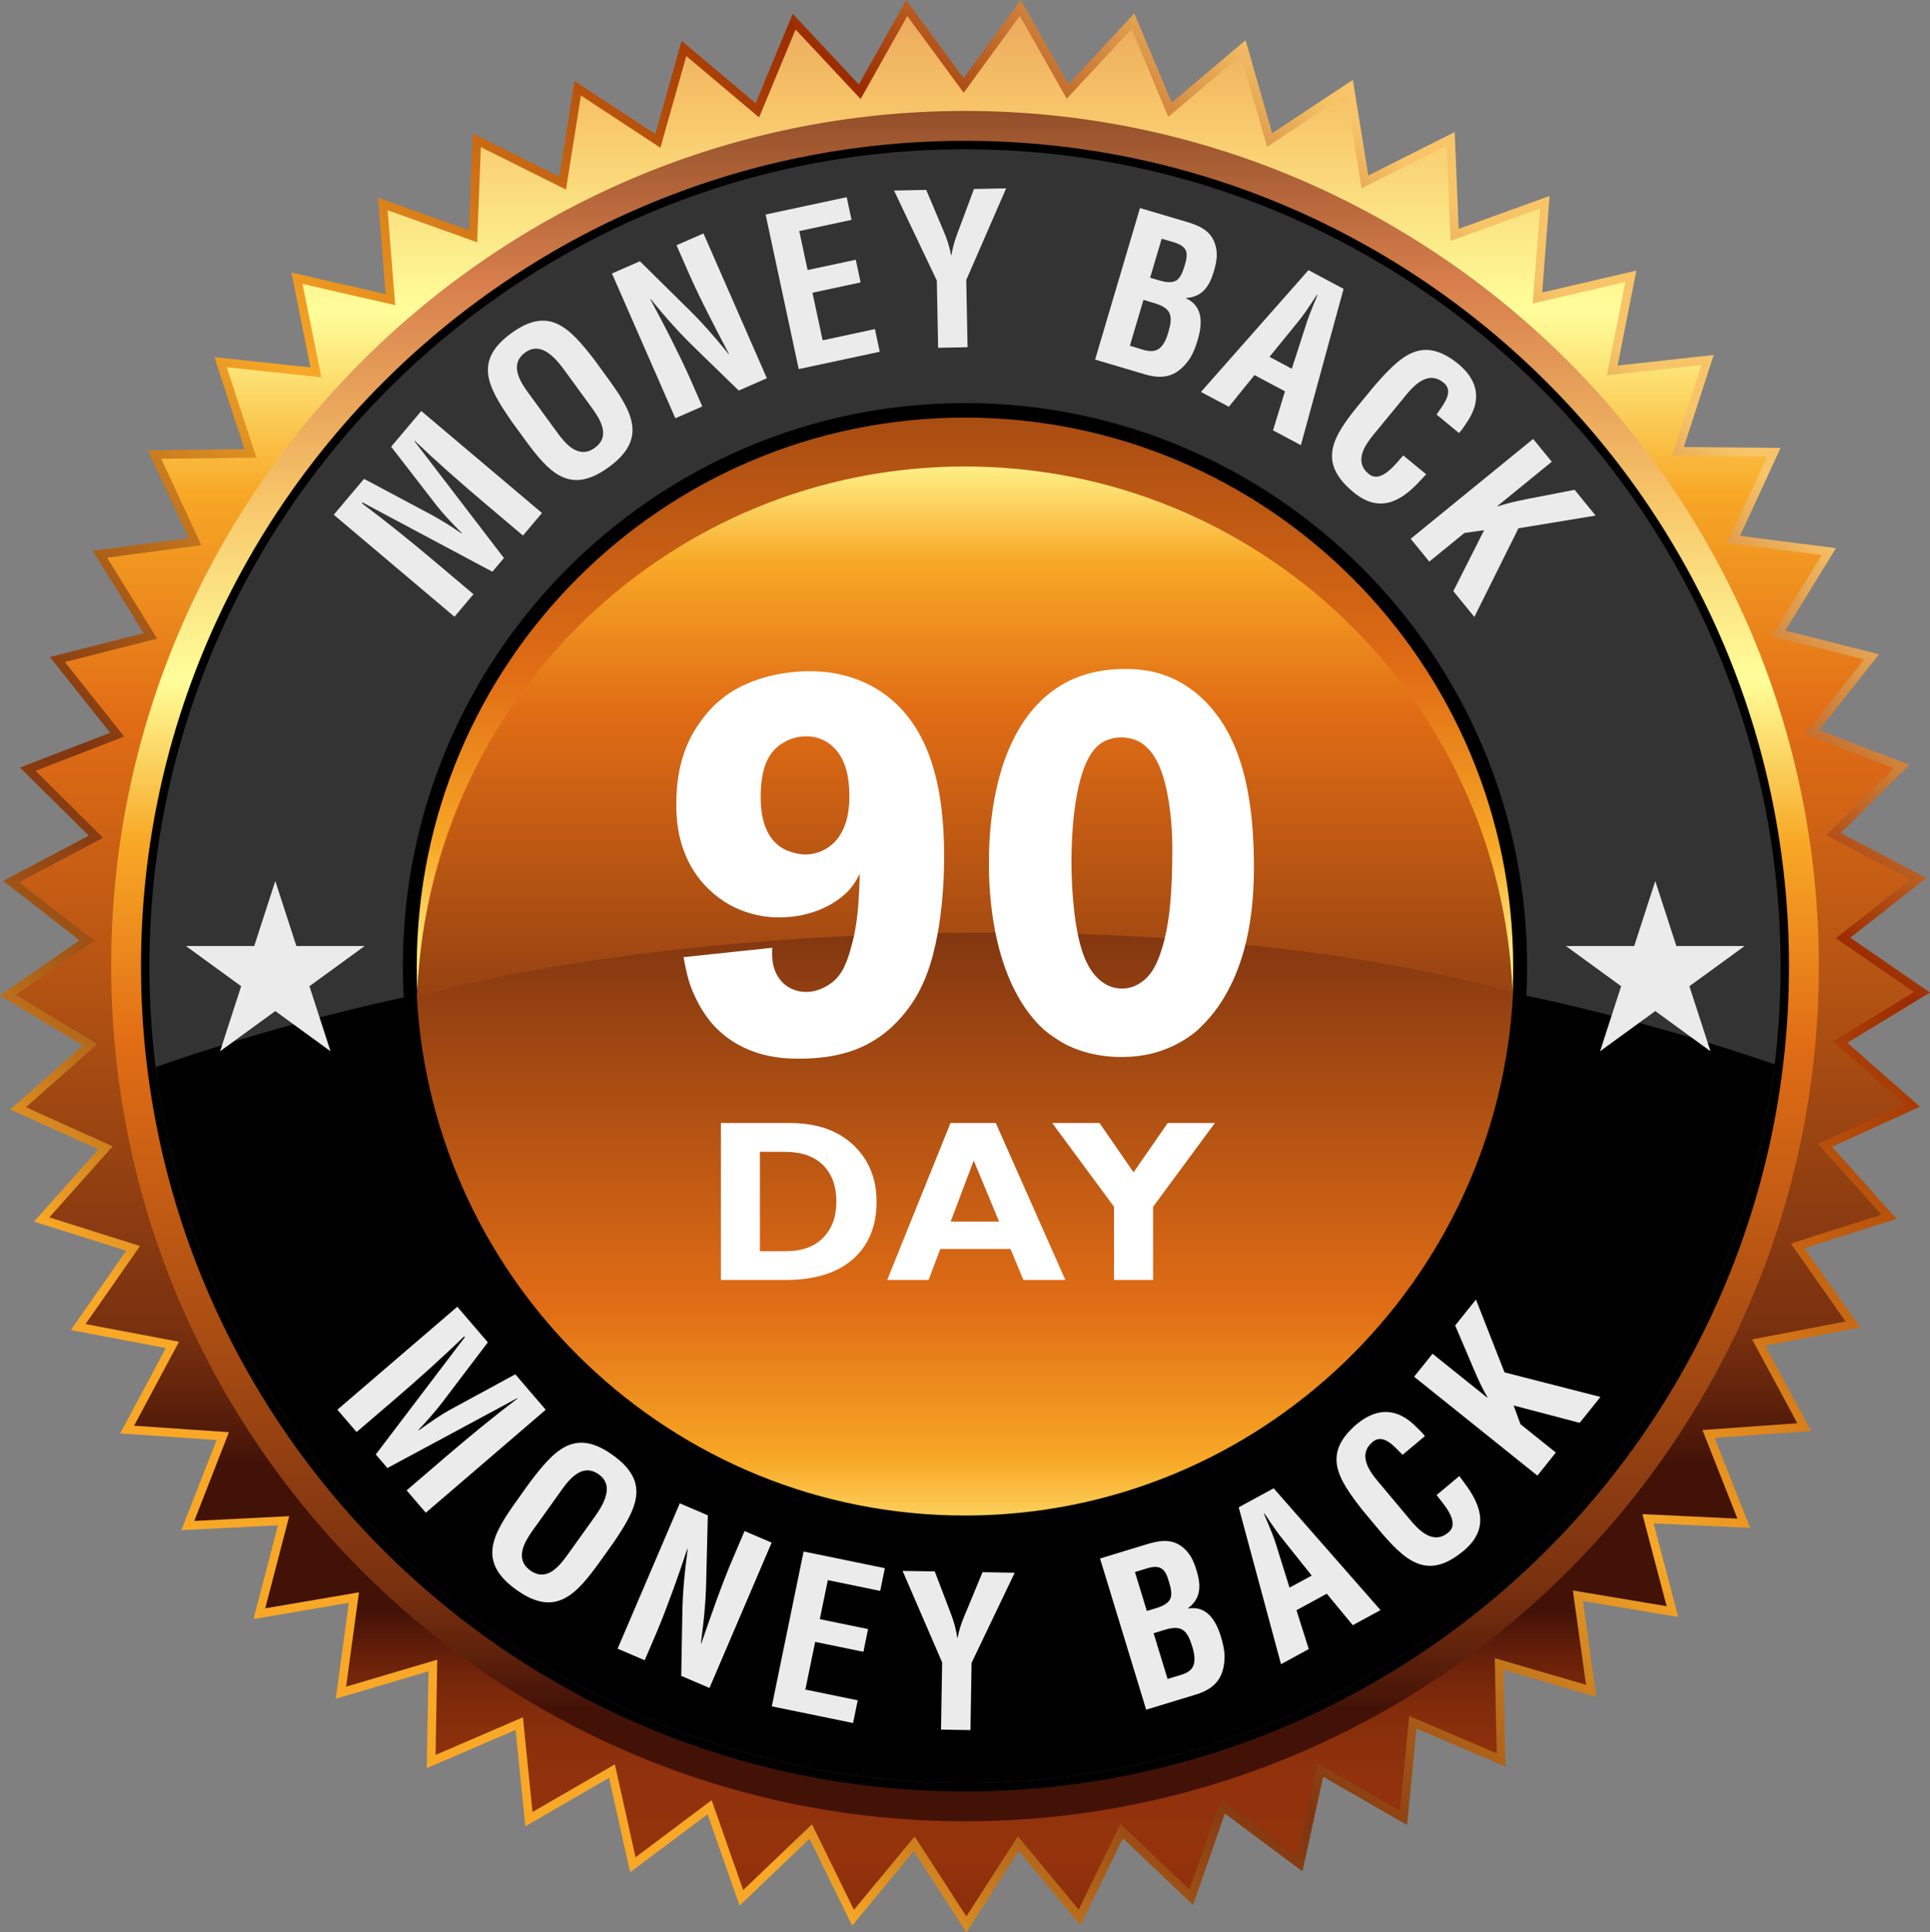 <?xml version="1.0" encoding="utf-8"?>
<!-- Generator: Adobe Illustrator 24.0.1, SVG Export Plug-In . SVG Version: 6.00 Build 0)  -->
<svg version="1.1" id="Isolation_Mode" xmlns="http://www.w3.org/2000/svg" xmlns:xlink="http://www.w3.org/1999/xlink" x="0px"
	 y="0px" viewBox="0 0 3991.8 3995.6" style="enable-background:new 0 0 3991.8 3995.6;" xml:space="preserve">
<rect x="0" y="0" width="3991.8" height="3995.6" fill="#808080" stroke="none"/>
<style type="text/css">
	.st0{fill:url(#SVGID_1_);}
	.st1{fill:url(#SVGID_2_);}
	.st2{fill:url(#SVGID_3_);}
	.st3{fill:#333333;}
	.st4{fill:url(#SVGID_4_);}
	.st5{fill:url(#XMLID_2_);}
	.st6{fill:url(#XMLID_3_);}
	.st7{fill:url(#XMLID_4_);}
	.st8{fill:#EBEBEB;}
	.st9{fill:#FFFFFF;}
</style>
<g>
	<g id="badge_6_">
		<g id="XMLID_83_">
			
				<linearGradient id="SVGID_1_" gradientUnits="userSpaceOnUse" x1="1995.925" y1="5063.053" x2="1995.925" y2="-1995.208" gradientTransform="matrix(1 0 0 -1 0 4352.1)">
				<stop  offset="0" style="stop-color:#8D4B26"/>
				<stop  offset="6.129999e-02" style="stop-color:#D77E4C"/>
				<stop  offset="0.132" style="stop-color:#F7C468"/>
				<stop  offset="0.192" style="stop-color:#FFFE9A"/>
				<stop  offset="0.245" style="stop-color:#F8A826"/>
				<stop  offset="0.311" style="stop-color:#E16D15"/>
				<stop  offset="0.478" style="stop-color:#803510"/>
				<stop  offset="0.49" style="stop-color:#79310F"/>
				<stop  offset="0.507" style="stop-color:#65250C"/>
				<stop  offset="0.529" style="stop-color:#441307"/>
				<stop  offset="0.529" style="stop-color:#431207"/>
				<stop  offset="0.536" style="stop-color:#431207"/>
				<stop  offset="0.573" style="stop-color:#431207"/>
				<stop  offset="0.576" style="stop-color:#4D1608"/>
				<stop  offset="0.586" style="stop-color:#672009"/>
				<stop  offset="0.596" style="stop-color:#7B290A"/>
				<stop  offset="0.608" style="stop-color:#892F0B"/>
				<stop  offset="0.622" style="stop-color:#91320C"/>
				<stop  offset="0.645" style="stop-color:#94330C"/>
				<stop  offset="0.652" style="stop-color:#90310C"/>
				<stop  offset="0.692" style="stop-color:#7F270C"/>
				<stop  offset="0.741" style="stop-color:#74200C"/>
				<stop  offset="0.809" style="stop-color:#6D1C0C"/>
				<stop  offset="1" style="stop-color:#6B1B0C"/>
			</linearGradient>
			<polygon class="st0" points="2106.2,3812.2 1998.8,3979.2 1890.9,3812.5 1764.5,3965.6 1677.1,3787.3 1533.5,3924.4 1467.7,3737 
				1309,3856.1 1265.8,3662.3 1094.1,3761.7 1074.1,3564.1 891.9,3642.5 895.4,3443.9 705.2,3500.2 732.1,3303.5 536.6,3336.8 
				586.6,3144.6 388.5,3154.6 460.8,2969.7 262.9,2956.1 356.6,2781 161.7,2744.1 275.4,2581.4 86.2,2521.7 218.3,2373.5 
				37.5,2291.8 186.2,2160.4 16.4,2057.8 179.5,1944.9 23,1823 198.3,1730.2 57.3,1590.5 242.3,1519.1 118.8,1363.8 311,1314.8 
				206.6,1145.9 403.3,1120.1 319.6,940 517.9,937.6 456.1,748.9 653.3,770 614.2,575.3 807.6,619.6 791.8,421.7 978.5,488.6 
				986.2,290.1 1163.7,378.7 1194.8,182.5 1360.6,291.5 1414.6,100.4 1566.4,228.2 1642.6,44.9 1778.2,189.8 1875.6,16.7 
				1993.1,176.7 2110.2,16.4 2208.1,189.1 2343.3,43.8 2420,226.9 2571.4,98.7 2626,289.6 2791.5,180.1 2823.2,376.2 3000.4,287.1 
				3008.7,485.5 3195.2,418.1 3180,616.1 3373.2,571.2 3334.7,766 3531.8,744.3 3470.6,933.2 3668.9,935 3585.8,1115.3 
				3782.5,1140.6 3678.7,1309.8 3871,1358.2 3747.9,1513.9 3933.2,1584.8 3792.6,1724.8 3968.2,1817.1 3812,1939.5 3975.5,2051.9 
				3805.9,2155 3955,2286 3774.5,2368.2 3907,2516 3718,2576.3 3832.2,2738.7 3637.4,2776.2 3731.6,2950.9 3533.8,2965.1 
				3606.6,3149.8 3408.5,3140.4 3459.1,3332.5 3263.4,3299.7 3290.9,3496.4 3100.6,3440.7 3104.7,3639.2 2922.2,3561.4 2902.8,3759 
				2730.8,3660.1 2688.2,3854 2529.1,3735.4 2463.9,3923 2319.9,3786.4 2233,3964.9 			"/>
			
				<linearGradient id="SVGID_2_" gradientUnits="userSpaceOnUse" x1="3305.209" y1="3861.675" x2="685.127" y2="847.616" gradientTransform="matrix(1 0 0 -1 0 4352.1)">
				<stop  offset="3.680000e-02" style="stop-color:#F7C468"/>
				<stop  offset="0.192" style="stop-color:#9C2C00"/>
				<stop  offset="0.494" style="stop-color:#F8A826"/>
				<stop  offset="0.714" style="stop-color:#803510"/>
				<stop  offset="0.743" style="stop-color:#873C11"/>
				<stop  offset="0.786" style="stop-color:#9B4F15"/>
				<stop  offset="0.838" style="stop-color:#BC6F1B"/>
				<stop  offset="0.897" style="stop-color:#EA9A23"/>
				<stop  offset="0.913" style="stop-color:#F8A826"/>
			</linearGradient>
			<path class="st1" d="M1998.8,3995.6l-108.8-168l-127.4,154.3l-88.2-179.7l-144.7,138.2l-66.3-188.9l-160.1,120l-43.6-195.4
				l-173.1,100.3l-20.2-199.2l-183.7,79l3.5-200.2l-191.8,56.7l27.1-198.4l-197.1,33.6l50.4-193.8l-199.7,10l72.9-186.4L248.6,2964
				l94.4-176.5l-196.5-37.2l114.6-164.1L70.4,2526l133.2-149.4l-182.3-82.4l149.9-132.5L0,2058.3l164.5-113.9L6.7,1821.5l176.8-93.6
				L41.2,1587.2l186.6-72l-124.6-156.6l193.8-49.4l-105.2-170.3l198.3-26.1l-84.4-181.6l200-2.4l-62.3-190.3l198.8,21.3l-39.4-196.3
				l194.9,44.7l-15.9-199.6l188.3,67.5l7.7-200.1l179,89.3l31.3-197.8l167.2,109.8l54.5-192.7l153,128.9l76.8-184.9l136.8,146.1
				l98.1-174.5l118.5,161.3L2111.2,0l98.6,174.2l136.3-146.5l77.4,184.6L2576.2,83l55,192.5l166.9-110.3l31.9,197.7l178.7-89.8
				l8.3,200.1l188.1-68l-15.4,199.6l194.8-45.3l-38.8,196.4l198.8-21.9l-61.8,190.4l200,1.8l-83.8,181.8l198.3,25.5l-104.7,170.6
				l193.9,48.8l-124.1,157l186.8,71.4l-141.8,141.2l177.1,93.1L3827,1939l164.8,113.4l-171,103.9l150.3,132.1l-182,82.9l133.6,149
				l-190.5,60.8l115.1,163.8l-196.4,37.8l95,176.2l-199.5,14.3l73.5,186.2l-199.8-9.4l51,193.6l-197.2-33l27.7,198.3l-191.9-56.2
				l4.1,200.2l-184-78.5l-19.6,199.3l-173.4-99.7l-43,195.6l-160.4-119.6l-65.8,189.1l-145.2-137.7l-87.6,180l-127.9-154
				L1998.8,3995.6z M1891.8,3797.5l107,165.3l106.5-165.6l125.8,151.4l86.2-177l142.8,135.5l64.7-186l157.8,117.6l42.3-192.4
				l170.6,98.1l19.2-196l180.9,77.2l-4-196.9l188.8,55.2l-27.3-195.1l194,32.5l-50.1-190.4l196.5,9.3l-72.3-183.2l196.2-14
				l-93.4-173.3l193.2-37.2l-113.2-161.1l187.4-59.8l-131.4-146.5l179-81.6L3791,2153.7l168.1-102.2L3797,1940l154.9-121.4
				l-174.2-91.5l139.5-138.9l-183.8-70.2l122.1-154.4l-190.8-48l103-167.8l-195.1-25.1l82.4-178.8l-196.7-1.8l60.7-187.3
				l-195.5,21.5l38.2-193.2l-191.6,44.5l15.1-196.4l-185,66.9l-8.2-196.8l-175.8,88.3l-31.4-194.4l-164.1,108.5l-54.1-189.3
				l-150.2,127.2L2340.4,60l-134.1,144.1l-97-171.3l-116.1,159L1876.6,33.1L1780,204.7L1645.5,61L1570,242.8l-150.5-126.8
				l-53.6,189.5l-164.4-108L1170.6,392l-176.1-87.8L986.9,501l-185.2-66.3L817.4,631l-191.7-43.9l38.8,193.1l-195.6-20.9l61.3,187.1
				l-196.7,2.4l83,178.6l-195,25.7l103.5,167.5L134.3,1369l122.5,154.1l-183.5,70.8l139.9,138.5l-173.9,92l155.3,120.9l-161.8,112
				L201.2,2159L53.7,2289.4l179.3,81l-131,146.9l187.6,59.2l-112.7,161.4l193.3,36.6l-92.9,173.6l196.2,13.4L401.8,3145l196.4-9.9
				l-49.6,190.6l193.9-33.1l-26.7,195.1l188.6-55.8l-3.5,196.9l180.7-77.8l19.8,195.9l170.3-98.6l42.8,192.2l157.4-118.1l65.2,185.8
				l142.4-135.9l86.7,176.8L1891.8,3797.5z"/>
		</g>
		<g id="XMLID_82_">
			<path d="M1995.9,3717c-946.7,0-1717-771.2-1717-1719.2s770.2-1719.2,1717-1719.2s1717,771.2,1717,1719.2
				C3712.9,2945.8,2942.7,3717,1995.9,3717z M1995.9,312.3c-928.2,0-1683.3,756.1-1683.3,1685.5s755.1,1685.5,1683.3,1685.5
				s1683.3-756.1,1683.3-1685.5S2924.1,312.3,1995.9,312.3z"/>
		</g>
		
			<linearGradient id="SVGID_3_" gradientUnits="userSpaceOnUse" x1="1995.93" y1="4156.253" x2="1995.93" y2="-2143.065" gradientTransform="matrix(1 0 0 -1 0 4352.1)">
			<stop  offset="0" style="stop-color:#8D4B26"/>
			<stop  offset="6.129999e-02" style="stop-color:#D77E4C"/>
			<stop  offset="0.132" style="stop-color:#F7C468"/>
			<stop  offset="0.192" style="stop-color:#FFFE9A"/>
			<stop  offset="0.245" style="stop-color:#F8A826"/>
			<stop  offset="0.311" style="stop-color:#E16D15"/>
			<stop  offset="0.478" style="stop-color:#803510"/>
			<stop  offset="0.49" style="stop-color:#79310F"/>
			<stop  offset="0.507" style="stop-color:#65250C"/>
			<stop  offset="0.529" style="stop-color:#441307"/>
			<stop  offset="0.529" style="stop-color:#431207"/>
			<stop  offset="0.542" style="stop-color:#431207"/>
			<stop  offset="0.616" style="stop-color:#431207"/>
			<stop  offset="0.621" style="stop-color:#461307"/>
			<stop  offset="0.664" style="stop-color:#571609"/>
			<stop  offset="0.717" style="stop-color:#62190B"/>
			<stop  offset="0.792" style="stop-color:#691B0C"/>
			<stop  offset="1" style="stop-color:#6B1B0C"/>
		</linearGradient>
		<path class="st2" d="M1995.9,3766.1c-973.8,0-1766-793.3-1766-1768.4s792.2-1768.3,1766-1768.3s1766,793.3,1766,1768.3
			C3761.9,2972.9,2969.7,3766.1,1995.9,3766.1z M1995.9,291.2c-939.8,0-1704.3,765.6-1704.3,1706.6s764.6,1706.6,1704.3,1706.6
			s1704.3-765.6,1704.3-1706.6S2935.7,291.2,1995.9,291.2z"/>
		<path class="st3" d="M1995.9,3686.9c-930.1,0-1686.9-757.7-1686.9-1689.1S1065.8,308.7,1995.9,308.7s1686.9,757.7,1686.9,1689.1
			C3682.8,2929.1,2926.1,3686.9,1995.9,3686.9z M1995.9,835c-640.3,0-1161.3,521.6-1161.3,1162.8s520.9,1162.8,1161.3,1162.8
			S3157.2,2639,3157.2,1997.8C3157.2,1356.6,2636.3,835,1995.9,835z"/>
		
			<linearGradient id="SVGID_4_" gradientUnits="userSpaceOnUse" x1="1996.25" y1="662.6" x2="1996.25" y2="2437.129" gradientTransform="matrix(1 0 0 -1 0 4352.1)">
			<stop  offset="0" style="stop-color:#000000"/>
			<stop  offset="1" style="stop-color:#000000"/>
		</linearGradient>
		<path class="st4" d="M3670.5,2200.9c-161.6-55.7-333.9-103.5-514.9-142.5c-31.6,613.1-539.7,1102.1-1159.7,1102.1
			c-618.8,0-1126-487.1-1159.5-1098.5c-181,39.6-353.2,88.1-514.5,144.5c103,833.2,814.4,1480.3,1674,1480.3
			C2857.4,3686.9,3570,3036.9,3670.5,2200.9z"/>
		<path id="XMLID_79_" d="M1995.9,3161.9c-641.1,0-1162.7-522.2-1162.7-1164.2c0-641.9,521.6-1164.2,1162.7-1164.2
			c641.1,0,1162.6,522.2,1162.6,1164.2S2637,3161.9,1995.9,3161.9z M1995.9,866.1c-623.2,0-1130.2,507.7-1130.2,1131.7
			c0,624,507,1131.6,1130.2,1131.6c623.2,0,1130.1-507.7,1130.1-1131.6C3126.1,1373.8,2619.1,866.1,1995.9,866.1z"/>
		<g>
			<g id="XMLID_76_">
				
					<linearGradient id="XMLID_2_" gradientUnits="userSpaceOnUse" x1="1995.83" y1="4312.844" x2="1995.83" y2="-277.721" gradientTransform="matrix(1 0 0 -1 0 4352.1)">
					<stop  offset="0" style="stop-color:#8D4B26"/>
					<stop  offset="6.129999e-02" style="stop-color:#D77E4C"/>
					<stop  offset="0.132" style="stop-color:#F7C468"/>
					<stop  offset="0.192" style="stop-color:#FFFE9A"/>
					<stop  offset="0.245" style="stop-color:#F8A826"/>
					<stop  offset="0.311" style="stop-color:#E16D15"/>
					<stop  offset="0.478" style="stop-color:#803510"/>
					<stop  offset="0.49" style="stop-color:#79310F"/>
					<stop  offset="0.507" style="stop-color:#65250C"/>
					<stop  offset="0.529" style="stop-color:#441307"/>
					<stop  offset="0.529" style="stop-color:#431207"/>
					<stop  offset="0.542" style="stop-color:#431207"/>
					<stop  offset="0.616" style="stop-color:#431207"/>
					<stop  offset="0.618" style="stop-color:#461307"/>
					<stop  offset="0.634" style="stop-color:#571609"/>
					<stop  offset="0.655" style="stop-color:#62190B"/>
					<stop  offset="0.684" style="stop-color:#691B0C"/>
					<stop  offset="0.765" style="stop-color:#6B1B0C"/>
					<stop  offset="0.886" style="stop-color:#430B06"/>
					<stop  offset="0.912" style="stop-color:#2A0704"/>
					<stop  offset="0.944" style="stop-color:#130302"/>
					<stop  offset="0.974" style="stop-color:#050100"/>
					<stop  offset="1" style="stop-color:#000000"/>
				</linearGradient>
				<path id="XMLID_78_" class="st5" d="M3129.5,2051.7c0,0.9-2267.2,13.5-2267.4,9.8C890.5,1452.1,1380,957.5,1995.6,957.5
					C2611.2,957.5,3101.1,1442.3,3129.5,2051.7z"/>
				
					<linearGradient id="XMLID_3_" gradientUnits="userSpaceOnUse" x1="1995.83" y1="163.241" x2="1995.83" y2="4934.729" gradientTransform="matrix(1 0 0 -1 0 4352.1)">
					<stop  offset="0" style="stop-color:#8D4B26"/>
					<stop  offset="6.129999e-02" style="stop-color:#D77E4C"/>
					<stop  offset="0.132" style="stop-color:#F7C468"/>
					<stop  offset="0.192" style="stop-color:#FFFE9A"/>
					<stop  offset="0.245" style="stop-color:#F8A826"/>
					<stop  offset="0.311" style="stop-color:#E16D15"/>
					<stop  offset="0.478" style="stop-color:#803510"/>
					<stop  offset="0.49" style="stop-color:#79310F"/>
					<stop  offset="0.507" style="stop-color:#65250C"/>
					<stop  offset="0.529" style="stop-color:#441307"/>
					<stop  offset="0.529" style="stop-color:#431207"/>
					<stop  offset="0.542" style="stop-color:#431207"/>
					<stop  offset="0.616" style="stop-color:#431207"/>
					<stop  offset="0.618" style="stop-color:#461307"/>
					<stop  offset="0.634" style="stop-color:#571609"/>
					<stop  offset="0.655" style="stop-color:#62190B"/>
					<stop  offset="0.684" style="stop-color:#691B0C"/>
					<stop  offset="0.765" style="stop-color:#6B1B0C"/>
					<stop  offset="0.886" style="stop-color:#430B06"/>
					<stop  offset="0.912" style="stop-color:#2A0704"/>
					<stop  offset="0.944" style="stop-color:#130302"/>
					<stop  offset="0.974" style="stop-color:#050100"/>
					<stop  offset="1" style="stop-color:#000000"/>
				</linearGradient>
				<path id="XMLID_77_" class="st6" d="M3129.5,2051.7c-29.4,601.1-526.4,1082.1-1133.9,1082.1
					c-604.7,0-1099.9-475.1-1133.4-1072.2C1333.6,1924,2401.9,1852.4,3129.5,2051.7z"/>
			</g>
			
				<linearGradient id="XMLID_4_" gradientUnits="userSpaceOnUse" x1="1995.83" y1="1260.311" x2="1995.83" y2="6727.895" gradientTransform="matrix(1 0 0 -1 0 4352.1)">
				<stop  offset="0" style="stop-color:#8D4B26"/>
				<stop  offset="6.129999e-02" style="stop-color:#D77E4C"/>
				<stop  offset="0.132" style="stop-color:#F7C468"/>
				<stop  offset="0.192" style="stop-color:#FFFE9A"/>
				<stop  offset="0.245" style="stop-color:#F8A826"/>
				<stop  offset="0.311" style="stop-color:#E16D15"/>
				<stop  offset="0.478" style="stop-color:#803510"/>
				<stop  offset="0.49" style="stop-color:#79310F"/>
				<stop  offset="0.507" style="stop-color:#65250C"/>
				<stop  offset="0.529" style="stop-color:#441307"/>
				<stop  offset="0.529" style="stop-color:#431207"/>
				<stop  offset="0.542" style="stop-color:#431207"/>
				<stop  offset="0.616" style="stop-color:#431207"/>
				<stop  offset="0.618" style="stop-color:#461307"/>
				<stop  offset="0.634" style="stop-color:#571609"/>
				<stop  offset="0.655" style="stop-color:#62190B"/>
				<stop  offset="0.684" style="stop-color:#691B0C"/>
				<stop  offset="0.765" style="stop-color:#6B1B0C"/>
				<stop  offset="0.886" style="stop-color:#430B06"/>
				<stop  offset="0.912" style="stop-color:#2A0704"/>
				<stop  offset="0.944" style="stop-color:#130302"/>
				<stop  offset="0.974" style="stop-color:#050100"/>
				<stop  offset="1" style="stop-color:#000000"/>
			</linearGradient>
			<path id="XMLID_66_" class="st7" d="M3129.6,1998.6c0,16.9-0.3,33.8-1.3,50.7c-26-603.5-523.1-1084.7-1132.6-1084.7
				c-609.2,0-1106.3,481.2-1132.6,1084.7c-0.8-16.9-1.1-33.8-1.1-50.7c0-626.9,507.6-1135.1,1133.6-1135.1
				C2622,863.4,3129.6,1371.7,3129.6,1998.6z"/>
		</g>
		<polygon class="st8" points="3423.6,1821.8 3380,1956.2 3238.8,1956.2 3353,2039.3 3309.4,2173.8 3423.6,2090.7 3537.8,2173.8 
			3494.2,2039.3 3608.4,1956.2 3467.2,1956.2 		"/>
		<polygon class="st8" points="569.4,1821.8 613,1956.2 754.2,1956.2 640,2039.3 683.6,2173.8 569.4,2090.7 455.2,2173.8 
			498.8,2039.3 384.6,1956.2 525.8,1956.2 		"/>
		<g>
			<g>
				<path class="st9" d="M2151.3,1450.7c28.5-27.4,79.8-67.3,174.4-67.3c34.2,0,100.3,2.3,164.1,63.9
					c62.7,61.6,103.7,162,103.7,345.7c0,142.6-33.1,224.8-67.2,278.4c-20.5,31.9-38.7,47.9-50.1,59.3
					c-42.2,35.4-93.4,53.6-148.1,54.8c-20.5,1.1-88.9,0-143.6-37.7c-10.3-6.8-28.5-18.2-47.9-42.2
					c-93.4-110.7-91.2-294.4-91.2-322.9C2045.3,1672.1,2068.1,1532.8,2151.3,1450.7z M2243.6,1981.3c4.6,10.3,26.2,65,80.9,62.8
					c15.9-1.1,26.2-6.8,31.9-10.3c22.8-13.7,38.7-37.7,52.4-92.4c10.2-42.2,15.9-94.7,15.9-186c0-14.8,0-75.3-14.8-134.6
					c-19.4-77.6-55.8-95.9-91.2-95.9c-11.4,0-35.3,2.3-53.6,22.8c-43.3,47.9-49,176.9-49,233.9
					C2216.2,1786.2,2215.1,1912.8,2243.6,1981.3z"/>
				<path class="st9" d="M1449.1,1491.8c15.9-22.8,35.3-42.2,59.2-58.2c27.4-18.3,84.3-45.6,167.5-45.6c23.9,0,85.5,2.3,144.7,41.1
					c77.5,51.4,132.2,148.3,132.2,340c0,18.3,1.1,165.4-43.3,263.6c-15.9,35.4-33.1,55.9-43.3,68.5
					c-58.1,67.3-128.8,87.9-214.2,87.9c-29.6,0-111.7-1.1-174.4-67.3c-26.2-28.5-38.7-58.2-44.4-70.7c-10.3-24-14.8-47.9-19.4-71.9
					l183.5-19.4c0,10.3-4.6,47.9,23.9,74.2c18.2,16,37.6,17.1,46.7,17.1c6.8,0,21.6-1.1,38.7-10.3c30.8-16,42.2-42.2,51.3-73
					c12.5-42.2,18.2-76.4,20.5-160.9c-9.1,17.1-15.9,28.5-30.8,42.2c-20.5,18.2-64.9,47.9-136.7,47.9c-27.4,0-90-5.7-143.6-57.1
					c-68.4-65-68.4-149.5-68.4-179.1C1399,1571.7,1427.5,1521.4,1449.1,1491.8z M1628,1758.8c6.8,2.3,22.8,9.1,43.3,8
					c39.9-3.4,85.5-33.1,85.5-119.8c0-59.3-17.1-89-37.6-106.1c-20.5-17.1-42.2-18.3-52.4-18.3c-8,0-26.2,1.1-45.6,12.6
					c-28.5,16-47.9,46.8-47.9,113C1573.3,1715.4,1598.4,1746.2,1628,1758.8z"/>
			</g>
			<g>
				<path class="st9" d="M1491,2322.2h142.9c55.2,0,98.9,15.1,131,45.4c32.1,30.3,48.1,69.4,48.1,117.4c0,50.3-16.3,89.9-48.8,118.6
					s-79,43.1-139.3,43.1H1491V2322.2z M1571.7,2381.7v205.6h52.7c34.2,0,60.3-9.4,78.4-28.2c18.1-18.8,27.1-43.6,27.1-74.4
					c0-31.9-9.2-57-27.5-75.4c-18.3-18.4-44.7-27.5-79-27.5L1571.7,2381.7L1571.7,2381.7z"/>
				<path class="st9" d="M2059.6,2322.2l143.9,324.5h-86.8l-26.7-64.1h-145.2l-24.2,64.1h-85.6l130.9-324.5H2059.6z M2066.4,2525.9
					l-52.5-126.1l-47.6,126.1H2066.4z"/>
				<path class="st9" d="M2304.1,2646.7v-151.4l-127.8-173.1h97.9l70.3,102l70.6-102h97.6l-127.8,173.2v151.3H2304.1z"/>
			</g>
		</g>
		<g>
			<path class="st8" d="M737.5,2961.2l-39.7-46.2l248-212.9l63.2,73.6l-93.8,123.6c-15.4,20.1-32.4,39.2-49.8,57.7l0.6,0.7
				c26.5-18.7,44.4-31.2,63.5-41.9l136.3-74l62.9,73.3L880.7,3128l-39.7-46.2l78.1-67c49.3-42.3,99.4-83.6,151.2-122.9l-0.6-0.7
				l-268.4,144.4l-24.1-28.1L961.4,2765l-1.4-1.6c-46.7,45.3-95.2,88.6-144.4,130.9L737.5,2961.2z"/>
			<path class="st8" d="M1096.2,3064.7c50.6-66.2,91.9-112.7,171.2-55.9s48.6,110.9,2.2,180.1l-27.1,37.9
				c-50.7,70.9-93.1,118.8-174.5,60.6s-49.7-113.8,1.1-184.7L1096.2,3064.7z M1102.3,3163.9c-15.7,22-39.6,59-5.6,83.4
				c35.4,25.3,61.9-10.9,80.1-36.4l48.7-68c15.2-21.3,50-67.6,13.2-94c-38.9-27.9-69,20.8-83.7,41.4L1102.3,3163.9z"/>
			<path class="st8" d="M1540,3165.9l56,24l-128.6,300.5l-58.4-25l2.2-125.6c0.5-42,4.1-83.6,11.1-136.5l-0.8-0.3
				c-8.6,25.7-19.3,57.2-30.7,88.3c-11.3,30.7-22.9,61.3-33.2,85.3l-24.2,56.5l-56-24l128.6-300.5l58,24.8l-3.2,128.1
				c-0.5,41-3.8,81.8-11.1,136.5l0.8,0.3c9.7-28.1,20.2-58.2,30.9-87.7c10.8-29.5,21.9-58.9,33.4-85.7L1540,3165.9z"/>
			<path class="st8" d="M1596.3,3528.4l65.8-320.2l168,34.5l-9.6,47l-108.3-22.3l-16.6,80.7l99.8,20.5l-9.6,47l-99.8-20.5
				l-20.3,98.6l108.3,22.2l-9.6,47L1596.3,3528.4z"/>
			<path class="st8" d="M1966.3,3335.8c6.3,16.2,11.2,32.9,13.5,50.4l0.9,0c4.8-25.2,13.3-43.4,21-61.6l30.4-73.6l66.6,1.1
				l-89.2,186.4l-2.3,139l-60.9-1l2.3-139l-81.8-189.2l66.6,1.1L1966.3,3335.8z"/>
			<path class="st8" d="M2370.6,3535.3l-95.4-312.6l94.1-28.7c25-7.6,50-13.5,73.2,2.7c18.5,13,26.1,30.3,32.6,51.6
				c8.3,27.1,10.6,55.6-17.5,76.9l0.2,0.8c34.3-5.4,55.2,18.2,67.5,58.7c3.9,12.9,7.1,26.1,7.5,39.6c-0.4,43.4-17.8,66.9-59.4,79.7
				L2370.6,3535.3z M2382.9,3327.9c14.2-4.3,32.7-9.1,38.3-23.6c3-9.6,0.5-20.7-4.1-35.7c-7.1-23.3-15.7-33.5-42.6-26.2l-27.1,8.3
				l24.6,80.4L2382.9,3327.9z M2427.4,3467.9c12.1-3.7,24.9-6.2,33.9-14c13.7-11.9,9.5-33,4.7-48.8c-10.3-33.8-21.3-45.9-57.5-34.8
				l-22.5,6.9l28.9,94.6L2427.4,3467.9z"/>
			<path class="st8" d="M2649.5,3441.2l-87.5-324.4l72.3-39.3l221,251.9l-57.4,31.2l-53.7-65.1l-62.7,34.1l25.4,80.4L2649.5,3441.2z
				 M2667.1,3282.9l45.9-24.9l-58.8-73.7c-10-11.9-18.2-24.4-27-36.9c-3.9-6.3-8.2-12.4-12.3-18.1l-0.8,0.4
				c2.6,6.5,5.3,13.5,8.5,20.2c5.8,14.2,11.7,27.9,16.3,42.7L2667.1,3282.9z"/>
			<path class="st8" d="M3018.4,3052.1c3.6,5,7.4,10.2,11,15.2c36,47.8,50,95.7-2.1,139.3c-76.8,64.3-122.6,19.6-178.6-47.2
				l-29.9-35.8c-51.4-65.5-86.1-117.2-11.4-179.8c42.3-34.2,83.5-32.4,122.7,7.6c6,5.8,12,11.6,17,18.2l-46.1,38.6
				c-15.4-14.4-38.9-45.8-62-26.6c-36.7,30.7,2.9,72,19.2,91.4l58.2,69.5c17.3,20.7,47.3,53.1,79.3,26.3
				c25.7-21.5-12-60.4-24.4-77.3L3018.4,3052.1z"/>
			<path class="st8" d="M3179.8,3051.3l-255-204.5l38.1-47.5l113.2,90.8l0.5-0.7c-14.1-23.6-26.7-53.8-37.2-79l-29.7-69.6l43-53.6
				l59.1,150.6l198.4,50.8l-43,53.6l-136.6-35.9l14.2,38.7l73.1,58.6L3179.8,3051.3z"/>
		</g>
		<g>
			<path class="st8" d="M979.3,1228.7l-39.3,46.6l-249.7-210.9l62.6-74.2l136.9,72.9c22.3,12,43.9,25.7,64.9,40l0.6-0.7
				c-22.7-23.1-37.9-38.9-51.4-56L809,923.7l62.3-73.8l249.7,210.9l-39.3,46.6l-78.6-66.4c-49.6-41.9-98.4-84.8-145.5-129.7
				l-0.6,0.7l185.3,241.9l-23.9,28.3L749.9,1039l-1.4,1.7c52.1,38.9,102.6,79.8,152.2,121.7L979.3,1228.7z"/>
			<path class="st8" d="M1056.6,869.2c-46.9-68.8-78.1-122.7,0.8-180.1c78.8-57.4,120.5-11.2,171.7,54.5l27.4,37.7
				c51.3,70.4,83.5,125.7,2.6,184.7c-80.9,58.9-123.7,11.4-175-59.1L1056.6,869.2z M1152.7,894.6c15.9,21.8,43.6,56.1,77.4,31.5
				c35.2-25.6,9.1-62.2-9.4-87.5l-49.3-67.6c-15.4-21.1-48.5-68.8-85.1-42.1c-38.7,28.2-1.9,72,13,92.5L1152.7,894.6z"/>
			<path class="st8" d="M1399.2,507.1l55.8-24.4l131.1,299.4l-58.2,25.5l-90.1-87.6c-30.3-29.1-58.2-60.2-92-101.5l-0.8,0.3
				c12.8,23.9,28.5,53.2,43.4,82.8c14.7,29.2,29,58.7,39.5,82.6l24.7,56.3l-55.8,24.4l-131.1-299.4l57.8-25.3l91.2,90
				c29.6,28.4,57.1,58.7,92,101.5l0.8-0.3c-13.9-26.3-28.6-54.5-42.8-82.6c-14.2-28.1-28-56.3-39.7-83L1399.2,507.1z"/>
			<path class="st8" d="M1652,763.2l-68.5-319.6l167.7-35.9l10,46.9l-108.1,23.2l17.3,80.6l99.6-21.3l10,46.9l-99.6,21.3l21.1,98.4
				l108.1-23.2l10,46.9L1652,763.2z"/>
			<path class="st8" d="M1951.7,477.9c6.8,16,12.4,32.5,15.3,49.8l0.9,0c3.9-25.4,11.8-43.8,18.8-62.3l27.7-74.6l66.6-1.3
				L1998.5,579l2.7,139l-60.9,1.2l-2.7-139L1849.1,394l66.6-1.3L1951.7,477.9z"/>
			<path class="st8" d="M2265,743.6l92.8-313.4l94.3,27.9c25,7.4,49.2,16.4,59.6,42.6c8.3,21.1,5,39.7-1.3,61
				c-8,27.2-21.8,52.2-57,54.5l-0.2,0.8c31.6,14.4,36,45.7,23.9,86.2c-3.8,12.9-8.5,25.7-15.5,37.2c-24.3,36-51.8,46-93.5,33.7
				L2265,743.6z M2349.5,718.7c12.1,3.6,24.2,8.6,36,7c18-2.4,26.1-22.3,30.8-38.1c10-33.8,7.5-50-28.8-60.8l-22.5-6.7l-28.1,94.8
				L2349.5,718.7z M2389.6,577.4c14.2,4.2,32.3,10.5,45,1.5c7.8-6.3,11.8-16.9,16.3-32c6.9-23.4,5.4-36.6-21.1-45.3l-27.1-8
				l-23.9,80.7L2389.6,577.4z"/>
			<path class="st8" d="M2483.9,810.5l222.4-251.9l72.6,38.7l-88.3,323.3l-57.6-30.7l24.7-80.7l-63-33.6l-53.1,65.5L2483.9,810.5z
				 M2625.7,737.9l46.1,24.6l29-89.7c4.5-14.9,10.3-28.6,15.9-42.9c3.1-6.7,5.8-13.7,8.3-20.2l-0.8-0.4c-4,5.8-8.3,11.9-12.2,18.2
				c-8.7,12.7-16.8,25.1-26.7,37.1L2625.7,737.9z"/>
			<path class="st8" d="M2949.8,980.8c-4.2,4.4-8.7,9.2-12.9,13.6c-40.3,44.2-84.8,66.8-137.3,23.6
				c-77.3-63.6-41.9-116.9,13.5-184.2l29.6-36c54.9-62.6,99.3-106.2,174.6-44.3c41.5,35.2,47.3,76.2,15.2,122
				c-4.6,6.9-9.2,13.9-14.8,20l-46.4-38.2c11.3-17.8,37.9-46.7,14.7-65.8c-37-30.4-70.2,16.1-86.3,35.7l-57.6,70
				c-17.2,20.9-43.5,56.2-11.2,82.8c25.9,21.3,57.2-22.9,71.5-38.2L2949.8,980.8z"/>
			<path class="st8" d="M2917.7,1114.1L3171,907.6l38.5,47.2l-112.5,91.7l0.5,0.7c26-8.8,58.2-14.9,85-19.9l74.2-14.5l43.5,53.3
				l-159.6,26.3l-91.2,183.3l-43.5-53.3l63.7-126.1l-40.8,5.8l-72.6,59.2L2917.7,1114.1z"/>
		</g>
	</g>
</g>
</svg>
